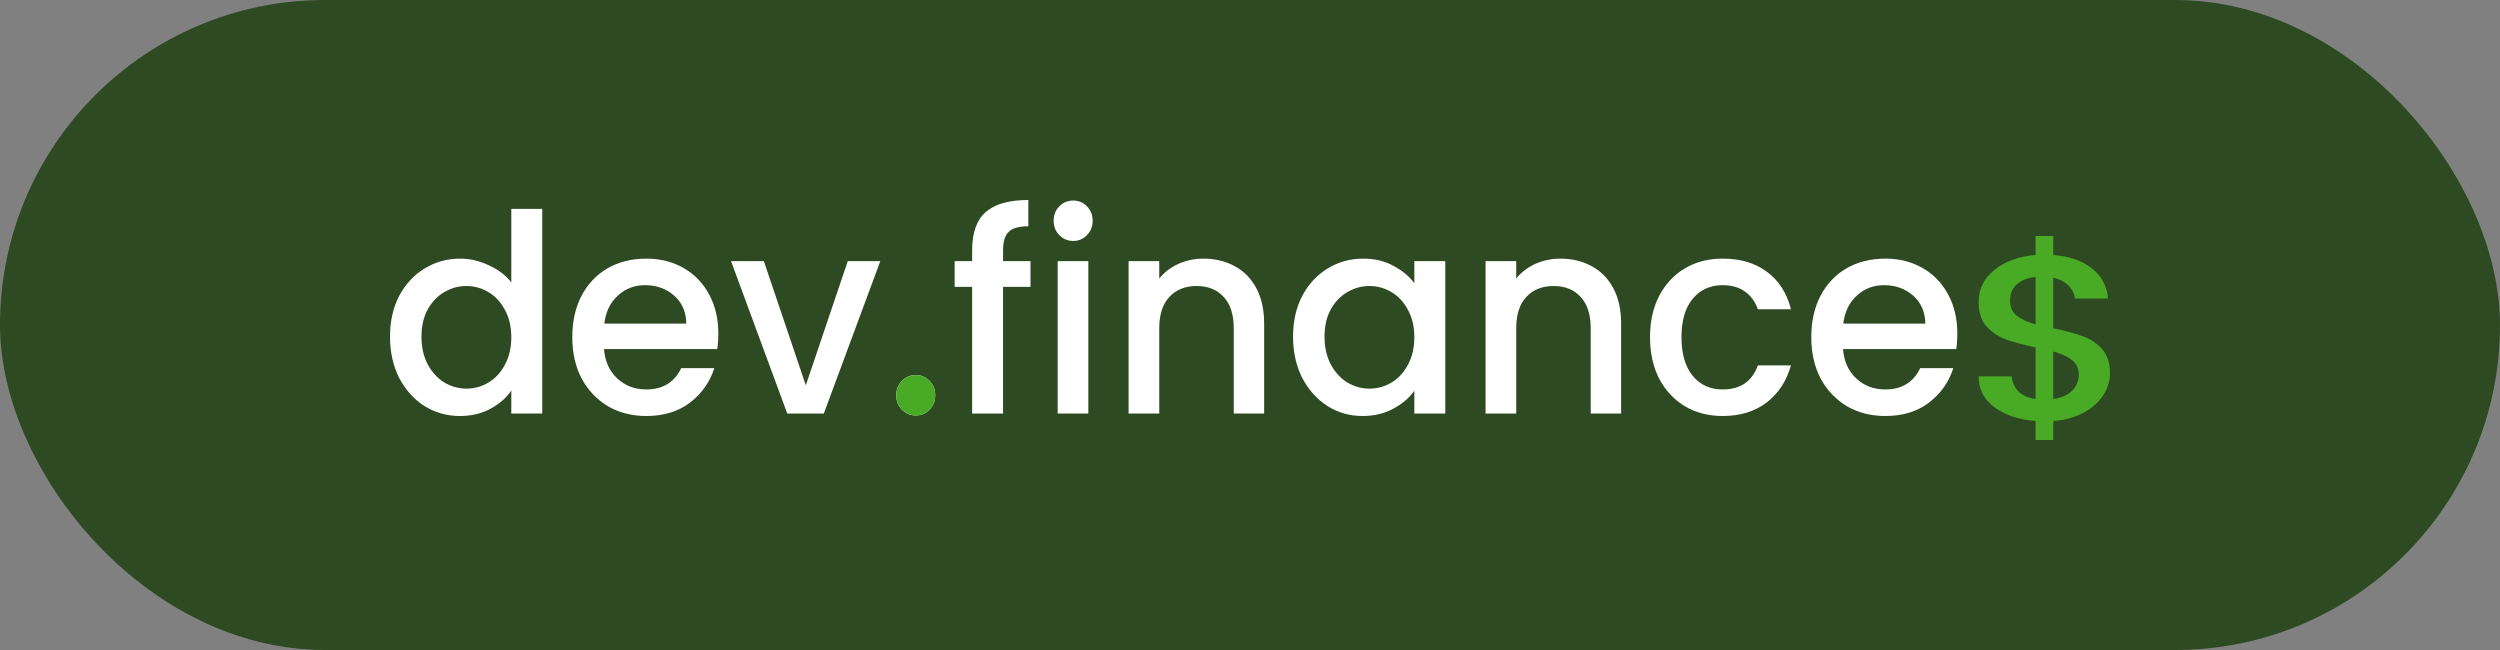 <svg width="250" height="65" viewBox="0 0 250 65" fill="none" xmlns="http://www.w3.org/2000/svg">
<rect x="0" y="0" width="250" height="65" fill="#808080" stroke="none"/>
<rect width="250" height="65" rx="32.5" fill="#2D4A22"/>
<g clip-path="url(#clip0)">
<path d="M39 33.663C39 32.132 39.305 30.777 39.914 29.597C40.542 28.417 41.385 27.504 42.443 26.859C43.519 26.195 44.711 25.863 46.02 25.863C46.988 25.863 47.939 26.084 48.871 26.527C49.822 26.951 50.575 27.523 51.13 28.242V20.885H54.224V41.351H51.13V39.056C50.629 39.793 49.929 40.401 49.033 40.881C48.154 41.36 47.141 41.6 45.993 41.6C44.702 41.6 43.519 41.268 42.443 40.604C41.385 39.922 40.542 38.982 39.914 37.783C39.305 36.566 39 35.193 39 33.663ZM51.13 33.718C51.13 32.667 50.915 31.754 50.485 30.98C50.073 30.205 49.526 29.615 48.844 29.21C48.163 28.804 47.428 28.601 46.639 28.601C45.85 28.601 45.115 28.804 44.433 29.21C43.752 29.597 43.196 30.178 42.766 30.952C42.353 31.708 42.147 32.611 42.147 33.663C42.147 34.713 42.353 35.635 42.766 36.428C43.196 37.221 43.752 37.829 44.433 38.254C45.133 38.659 45.868 38.862 46.639 38.862C47.428 38.862 48.163 38.659 48.844 38.254C49.526 37.848 50.073 37.258 50.485 36.483C50.915 35.691 51.13 34.769 51.13 33.718Z" fill="white"/>
<path d="M71.834 33.358C71.834 33.93 71.798 34.446 71.727 34.907H60.403C60.492 36.124 60.932 37.101 61.721 37.839C62.51 38.576 63.478 38.945 64.626 38.945C66.275 38.945 67.441 38.235 68.122 36.815H71.431C70.982 38.217 70.166 39.369 68.983 40.273C67.817 41.157 66.365 41.6 64.626 41.6C63.209 41.6 61.936 41.277 60.806 40.632C59.694 39.968 58.816 39.046 58.17 37.866C57.543 36.668 57.229 35.285 57.229 33.718C57.229 32.151 57.534 30.777 58.144 29.597C58.771 28.398 59.641 27.477 60.752 26.831C61.882 26.186 63.173 25.863 64.626 25.863C66.024 25.863 67.27 26.177 68.364 26.804C69.458 27.43 70.31 28.316 70.919 29.459C71.529 30.583 71.834 31.883 71.834 33.358ZM68.633 32.363C68.615 31.201 68.212 30.27 67.423 29.569C66.634 28.869 65.657 28.518 64.491 28.518C63.433 28.518 62.528 28.869 61.775 29.569C61.022 30.252 60.573 31.183 60.43 32.363H68.633Z" fill="white"/>
<path d="M80.581 38.53L84.776 26.112H88.031L82.383 41.351H78.725L73.103 26.112H76.385L80.581 38.53Z" fill="white"/>
<path d="M91.586 41.545C91.03 41.545 90.564 41.351 90.187 40.964C89.811 40.577 89.623 40.097 89.623 39.526C89.623 38.954 89.811 38.475 90.187 38.088C90.564 37.7 91.03 37.507 91.586 37.507C92.124 37.507 92.581 37.7 92.958 38.088C93.334 38.475 93.523 38.954 93.523 39.526C93.523 40.097 93.334 40.577 92.958 40.964C92.581 41.351 92.124 41.545 91.586 41.545Z" fill="white"/>
<path d="M103.05 28.684H100.306V41.351H97.213V28.684H95.465V26.112H97.213V25.034C97.213 23.282 97.662 22.01 98.558 21.217C99.473 20.406 100.898 20 102.835 20V22.627C101.902 22.627 101.248 22.812 100.871 23.18C100.495 23.531 100.306 24.148 100.306 25.034V26.112H103.05V28.684Z" fill="white"/>
<path d="M107.327 24.093C106.771 24.093 106.305 23.9 105.929 23.512C105.552 23.125 105.364 22.646 105.364 22.074C105.364 21.503 105.552 21.023 105.929 20.636C106.305 20.249 106.771 20.055 107.327 20.055C107.865 20.055 108.322 20.249 108.699 20.636C109.076 21.023 109.264 21.503 109.264 22.074C109.264 22.646 109.076 23.125 108.699 23.512C108.322 23.9 107.865 24.093 107.327 24.093ZM108.834 26.112V41.351H105.767V26.112H108.834Z" fill="white"/>
<path d="M120.337 25.863C121.502 25.863 122.542 26.112 123.457 26.61C124.389 27.108 125.115 27.845 125.635 28.823C126.155 29.8 126.415 30.98 126.415 32.363V41.351H123.376V32.833C123.376 31.468 123.044 30.427 122.381 29.708C121.717 28.97 120.812 28.601 119.664 28.601C118.517 28.601 117.602 28.97 116.921 29.708C116.257 30.427 115.925 31.468 115.925 32.833V41.351H112.859V26.112H115.925V27.855C116.428 27.228 117.064 26.739 117.835 26.389C118.624 26.038 119.458 25.863 120.337 25.863Z" fill="white"/>
<path d="M129.304 33.663C129.304 32.132 129.609 30.777 130.219 29.597C130.847 28.417 131.689 27.504 132.747 26.859C133.823 26.195 135.007 25.863 136.298 25.863C137.463 25.863 138.476 26.103 139.337 26.582C140.216 27.043 140.915 27.624 141.435 28.325V26.112H144.528V41.351H141.435V39.083C140.915 39.802 140.207 40.401 139.31 40.881C138.413 41.36 137.391 41.6 136.244 41.6C134.971 41.6 133.805 41.268 132.747 40.604C131.689 39.922 130.847 38.982 130.219 37.783C129.609 36.566 129.304 35.193 129.304 33.663ZM141.435 33.718C141.435 32.667 141.22 31.754 140.789 30.98C140.377 30.205 139.83 29.615 139.149 29.21C138.467 28.804 137.732 28.601 136.943 28.601C136.154 28.601 135.419 28.804 134.738 29.21C134.056 29.597 133.5 30.178 133.07 30.952C132.658 31.708 132.451 32.611 132.451 33.663C132.451 34.713 132.658 35.635 133.07 36.428C133.5 37.221 134.056 37.829 134.738 38.254C135.437 38.659 136.172 38.862 136.943 38.862C137.732 38.862 138.467 38.659 139.149 38.254C139.83 37.848 140.377 37.258 140.789 36.483C141.22 35.691 141.435 34.769 141.435 33.718Z" fill="white"/>
<path d="M156.033 25.863C157.198 25.863 158.238 26.112 159.153 26.61C160.085 27.108 160.812 27.845 161.332 28.823C161.852 29.8 162.112 30.98 162.112 32.363V41.351H159.072V32.833C159.072 31.468 158.74 30.427 158.077 29.708C157.414 28.97 156.508 28.601 155.36 28.601C154.213 28.601 153.298 28.97 152.617 29.708C151.953 30.427 151.622 31.468 151.622 32.833V41.351H148.556V26.112H151.622V27.855C152.124 27.228 152.76 26.739 153.531 26.389C154.32 26.038 155.154 25.863 156.033 25.863Z" fill="white"/>
<path d="M165.001 33.718C165.001 32.151 165.306 30.777 165.915 29.597C166.543 28.398 167.403 27.477 168.497 26.831C169.591 26.186 170.846 25.863 172.263 25.863C174.056 25.863 175.535 26.306 176.701 27.191C177.884 28.057 178.682 29.302 179.095 30.924H175.786C175.517 30.169 175.087 29.578 174.495 29.154C173.904 28.73 173.159 28.518 172.263 28.518C171.008 28.518 170.004 28.979 169.25 29.901C168.515 30.805 168.148 32.077 168.148 33.718C168.148 35.359 168.515 36.64 169.25 37.562C170.004 38.484 171.008 38.945 172.263 38.945C174.038 38.945 175.213 38.143 175.786 36.539H179.095C178.664 38.088 177.857 39.323 176.674 40.245C175.49 41.148 174.02 41.6 172.263 41.6C170.846 41.6 169.591 41.277 168.497 40.632C167.403 39.968 166.543 39.046 165.915 37.866C165.306 36.668 165.001 35.285 165.001 33.718Z" fill="white"/>
<path d="M195.733 33.358C195.733 33.93 195.698 34.446 195.626 34.907H184.302C184.392 36.124 184.831 37.101 185.62 37.839C186.409 38.576 187.377 38.945 188.525 38.945C190.175 38.945 191.34 38.235 192.022 36.815H195.33C194.882 38.217 194.066 39.369 192.882 40.273C191.717 41.157 190.264 41.6 188.525 41.6C187.108 41.6 185.835 41.277 184.706 40.632C183.594 39.968 182.715 39.046 182.07 37.866C181.442 36.668 181.128 35.285 181.128 33.718C181.128 32.151 181.433 30.777 182.043 29.597C182.67 28.398 183.54 27.477 184.652 26.831C185.782 26.186 187.073 25.863 188.525 25.863C189.924 25.863 191.17 26.177 192.264 26.804C193.358 27.43 194.209 28.316 194.819 29.459C195.429 30.583 195.733 31.883 195.733 33.358ZM192.533 32.363C192.515 31.201 192.111 30.27 191.322 29.569C190.533 28.869 189.556 28.518 188.391 28.518C187.333 28.518 186.427 28.869 185.674 29.569C184.921 30.252 184.473 31.183 184.329 32.363H192.533Z" fill="white"/>
<path d="M91.587 41.545C91.031 41.545 90.564 41.351 90.188 40.964C89.811 40.577 89.623 40.097 89.623 39.526C89.623 38.954 89.811 38.475 90.188 38.088C90.564 37.7 91.031 37.507 91.587 37.507C92.124 37.507 92.582 37.7 92.958 38.088C93.335 38.475 93.523 38.954 93.523 39.526C93.523 40.097 93.335 40.577 92.958 40.964C92.582 41.351 92.124 41.545 91.587 41.545Z" fill="#49AA26"/>
<path d="M210.999 37.325C210.999 38.106 210.773 38.84 210.321 39.527C209.886 40.214 209.235 40.791 208.366 41.26C207.515 41.728 206.502 42.009 205.326 42.103V44H203.561V42.103C201.86 41.962 200.485 41.502 199.435 40.721C198.385 39.94 197.86 38.91 197.86 37.63H201.172C201.227 38.238 201.453 38.746 201.851 39.152C202.249 39.542 202.819 39.792 203.561 39.901V34.749C202.349 34.483 201.362 34.218 200.602 33.952C199.842 33.671 199.191 33.234 198.648 32.641C198.123 32.047 197.86 31.235 197.86 30.205C197.86 28.909 198.385 27.839 199.435 26.996C200.485 26.137 201.86 25.638 203.561 25.497V23.6H205.326V25.497C206.918 25.622 208.194 26.059 209.153 26.809C210.131 27.543 210.683 28.558 210.809 29.854H207.497C207.443 29.37 207.226 28.94 206.846 28.565C206.466 28.175 205.959 27.91 205.326 27.769V32.828C206.538 33.078 207.524 33.343 208.285 33.624C209.045 33.89 209.687 34.319 210.212 34.913C210.737 35.49 210.999 36.294 210.999 37.325ZM201.009 30.064C201.009 30.705 201.227 31.204 201.661 31.563C202.113 31.922 202.747 32.211 203.561 32.43V27.699C202.783 27.777 202.159 28.019 201.688 28.425C201.236 28.831 201.009 29.377 201.009 30.064ZM205.326 39.901C206.122 39.792 206.746 39.519 207.199 39.082C207.651 38.629 207.877 38.09 207.877 37.465C207.877 36.841 207.651 36.357 207.199 36.013C206.764 35.654 206.14 35.365 205.326 35.147V39.901Z" fill="#49AA26"/>
</g>
<defs>
<clipPath id="clip0">
<rect width="172" height="24" fill="white" transform="translate(39 20)"/>
</clipPath>
</defs>
</svg>
